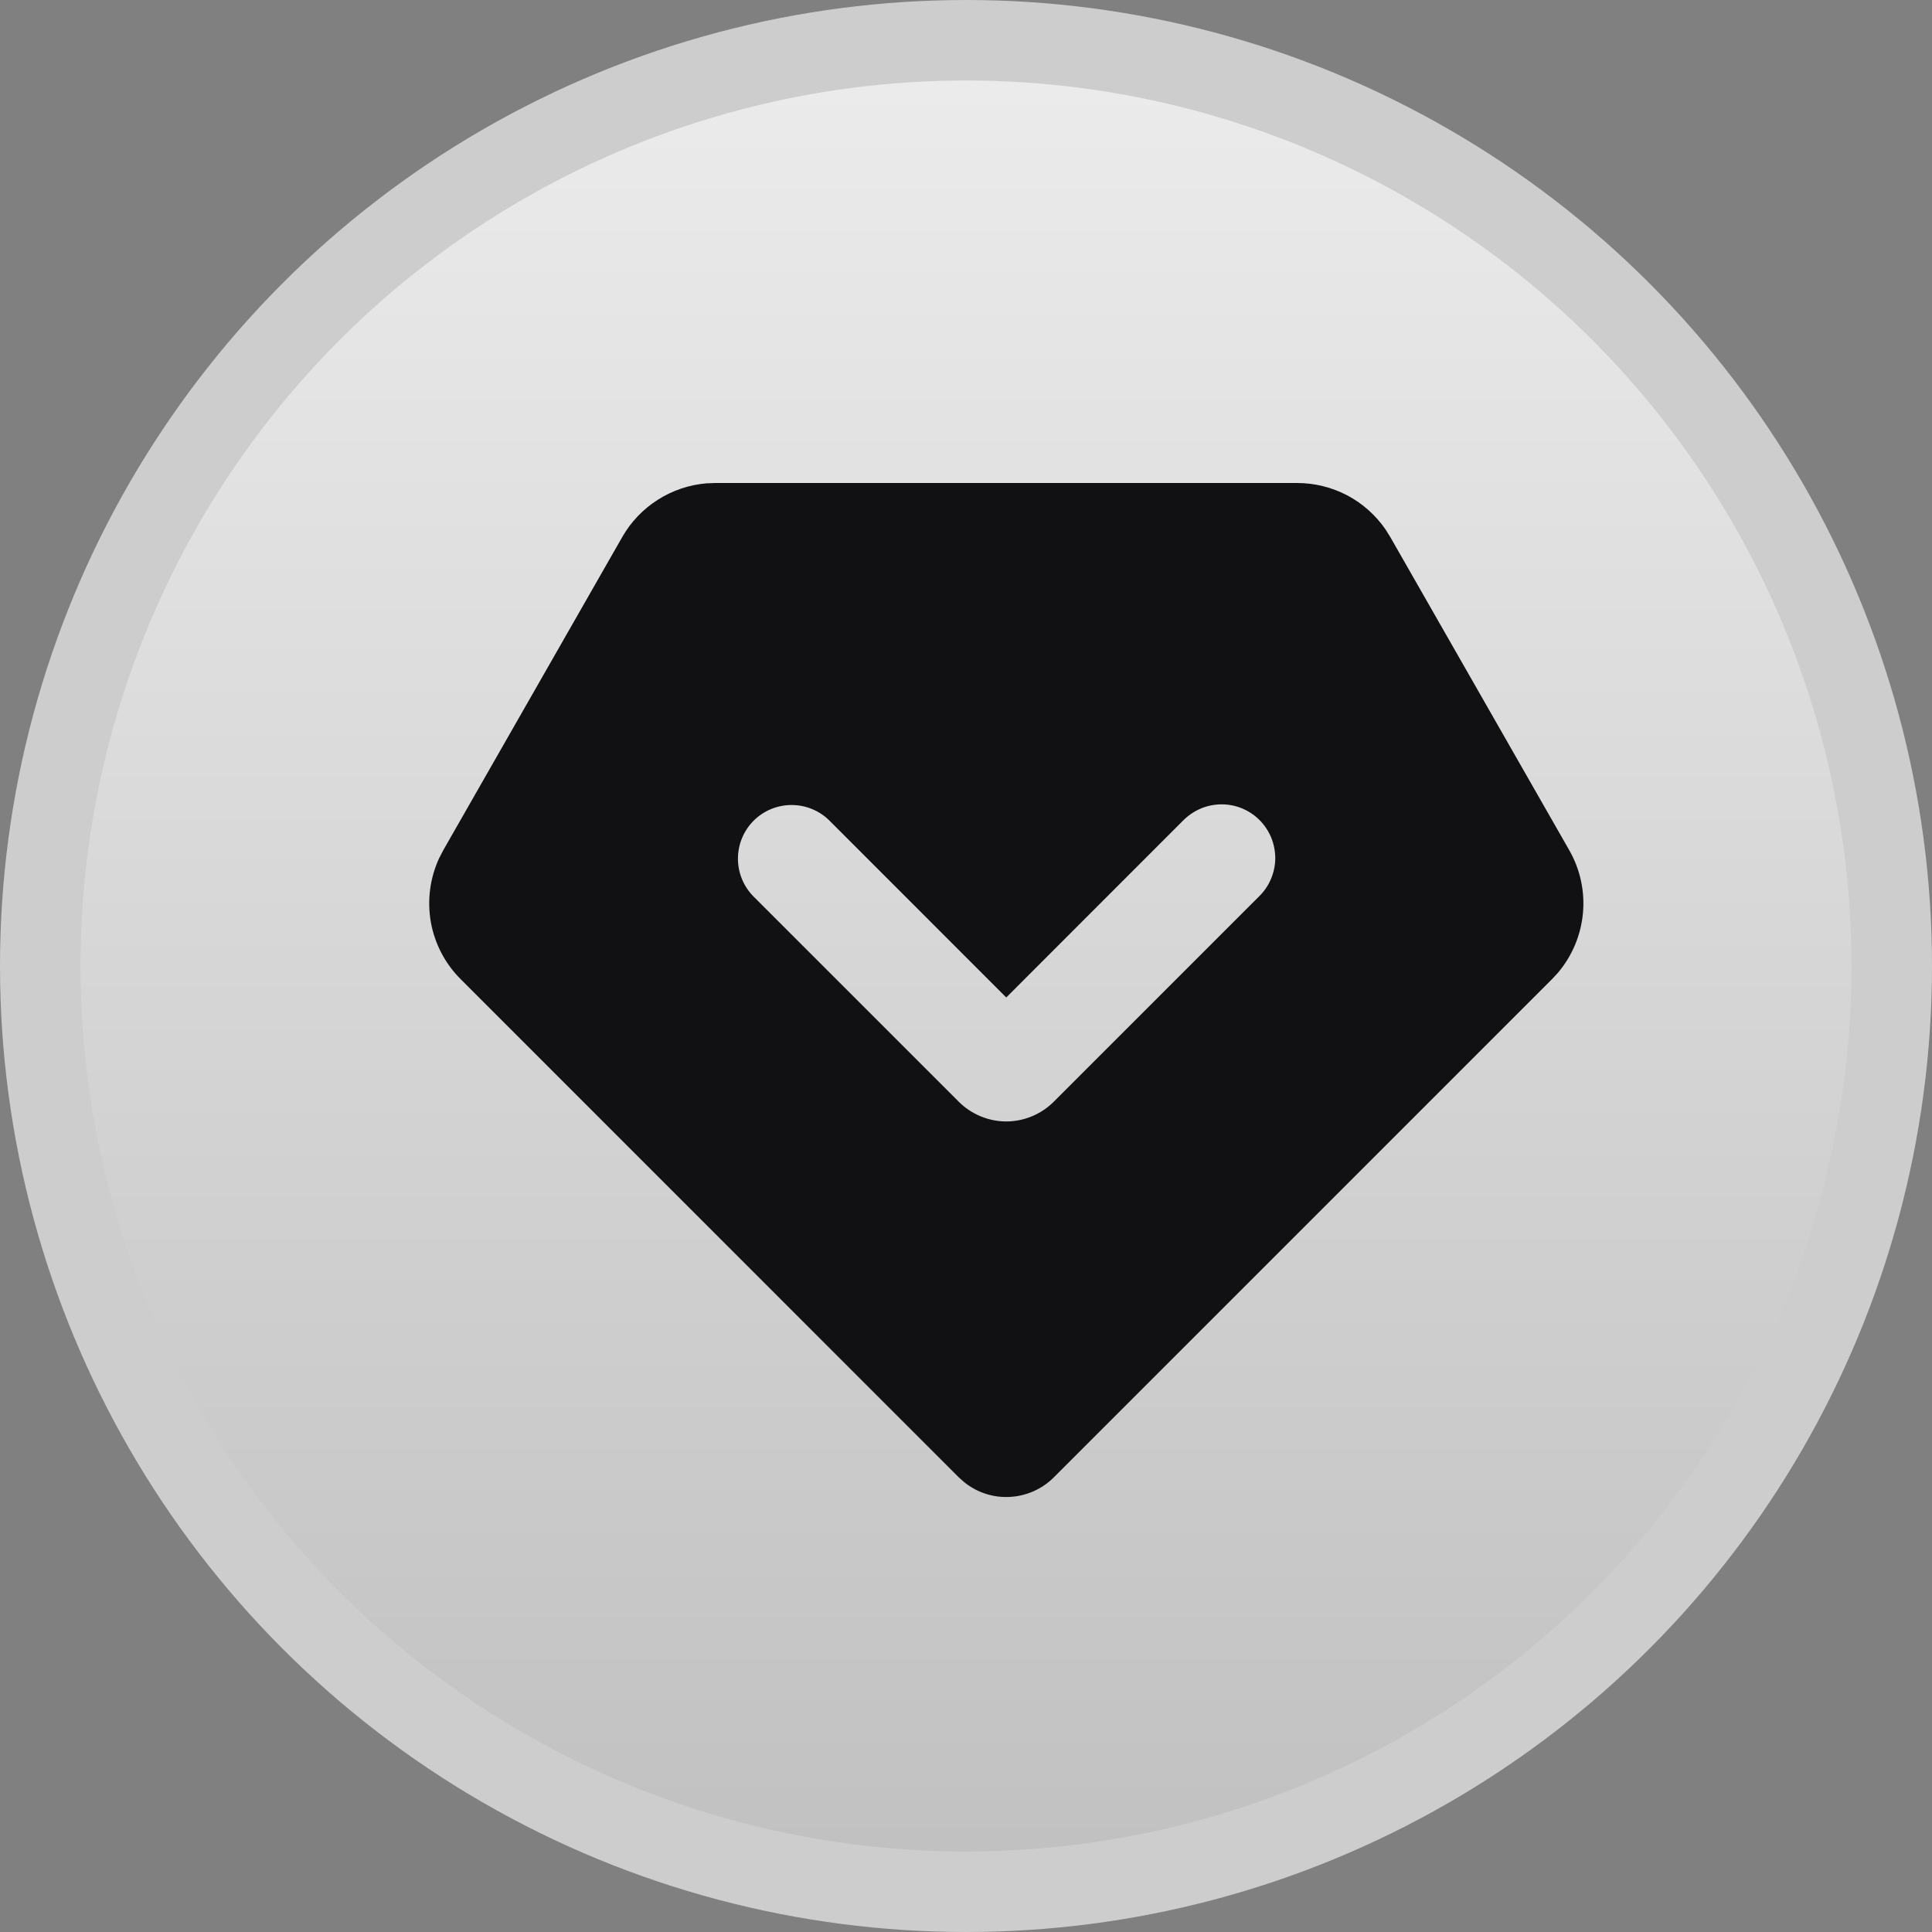 <svg width="24" height="24" viewBox="0 0 24 24" fill="none" xmlns="http://www.w3.org/2000/svg">
<rect x="0" y="0" width="24" height="24" fill="#808080" stroke="none"/>
<circle cx="12" cy="12" r="11.5" fill="url(#paint0_linear_4691_3864)" stroke="#CDCDCD"/>
<g clip-path="url(#clip0_4691_3864)">
<path fill-rule="evenodd" clip-rule="evenodd" d="M16.113 6C16.33 6 16.543 6.053 16.735 6.153C16.926 6.254 17.09 6.4 17.213 6.579L17.271 6.672L19.493 10.56C19.629 10.797 19.689 11.071 19.664 11.343C19.639 11.615 19.531 11.873 19.355 12.082L19.279 12.164L13.09 18.353C12.945 18.498 12.751 18.584 12.546 18.595C12.341 18.607 12.139 18.542 11.979 18.413L11.911 18.353L5.723 12.164C5.529 11.971 5.4 11.723 5.352 11.454C5.305 11.184 5.341 10.907 5.456 10.659L5.508 10.559L7.73 6.671C7.837 6.483 7.989 6.324 8.172 6.208C8.354 6.092 8.562 6.022 8.778 6.004L8.887 6H16.113ZM9.362 10.195C9.237 10.32 9.167 10.49 9.167 10.667C9.167 10.843 9.237 11.013 9.362 11.138L11.911 13.687C11.988 13.764 12.08 13.825 12.181 13.867C12.282 13.909 12.391 13.931 12.5 13.931C12.61 13.931 12.718 13.909 12.819 13.867C12.92 13.825 13.012 13.764 13.089 13.687L15.638 11.138C15.702 11.076 15.753 11.003 15.787 10.922C15.822 10.84 15.841 10.753 15.842 10.664C15.842 10.576 15.825 10.488 15.792 10.406C15.758 10.324 15.709 10.25 15.646 10.187C15.584 10.124 15.509 10.075 15.427 10.041C15.345 10.008 15.258 9.991 15.169 9.992C15.081 9.993 14.993 10.011 14.912 10.046C14.831 10.081 14.757 10.132 14.695 10.195L12.5 12.391L10.305 10.195C10.18 10.07 10.01 10 9.833 10C9.657 10 9.487 10.07 9.362 10.195Z" fill="#111013"/>
</g>
<defs>
<linearGradient id="paint0_linear_4691_3864" x1="12" y1="0" x2="12" y2="24" gradientUnits="userSpaceOnUse">
<stop stop-color="#EDEDED"/>
<stop offset="1" stop-color="#BFBFBF"/>
</linearGradient>
<clipPath id="clip0_4691_3864">
<rect width="16" height="16" fill="white" transform="translate(4.5 4)"/>
</clipPath>
</defs>
</svg>
